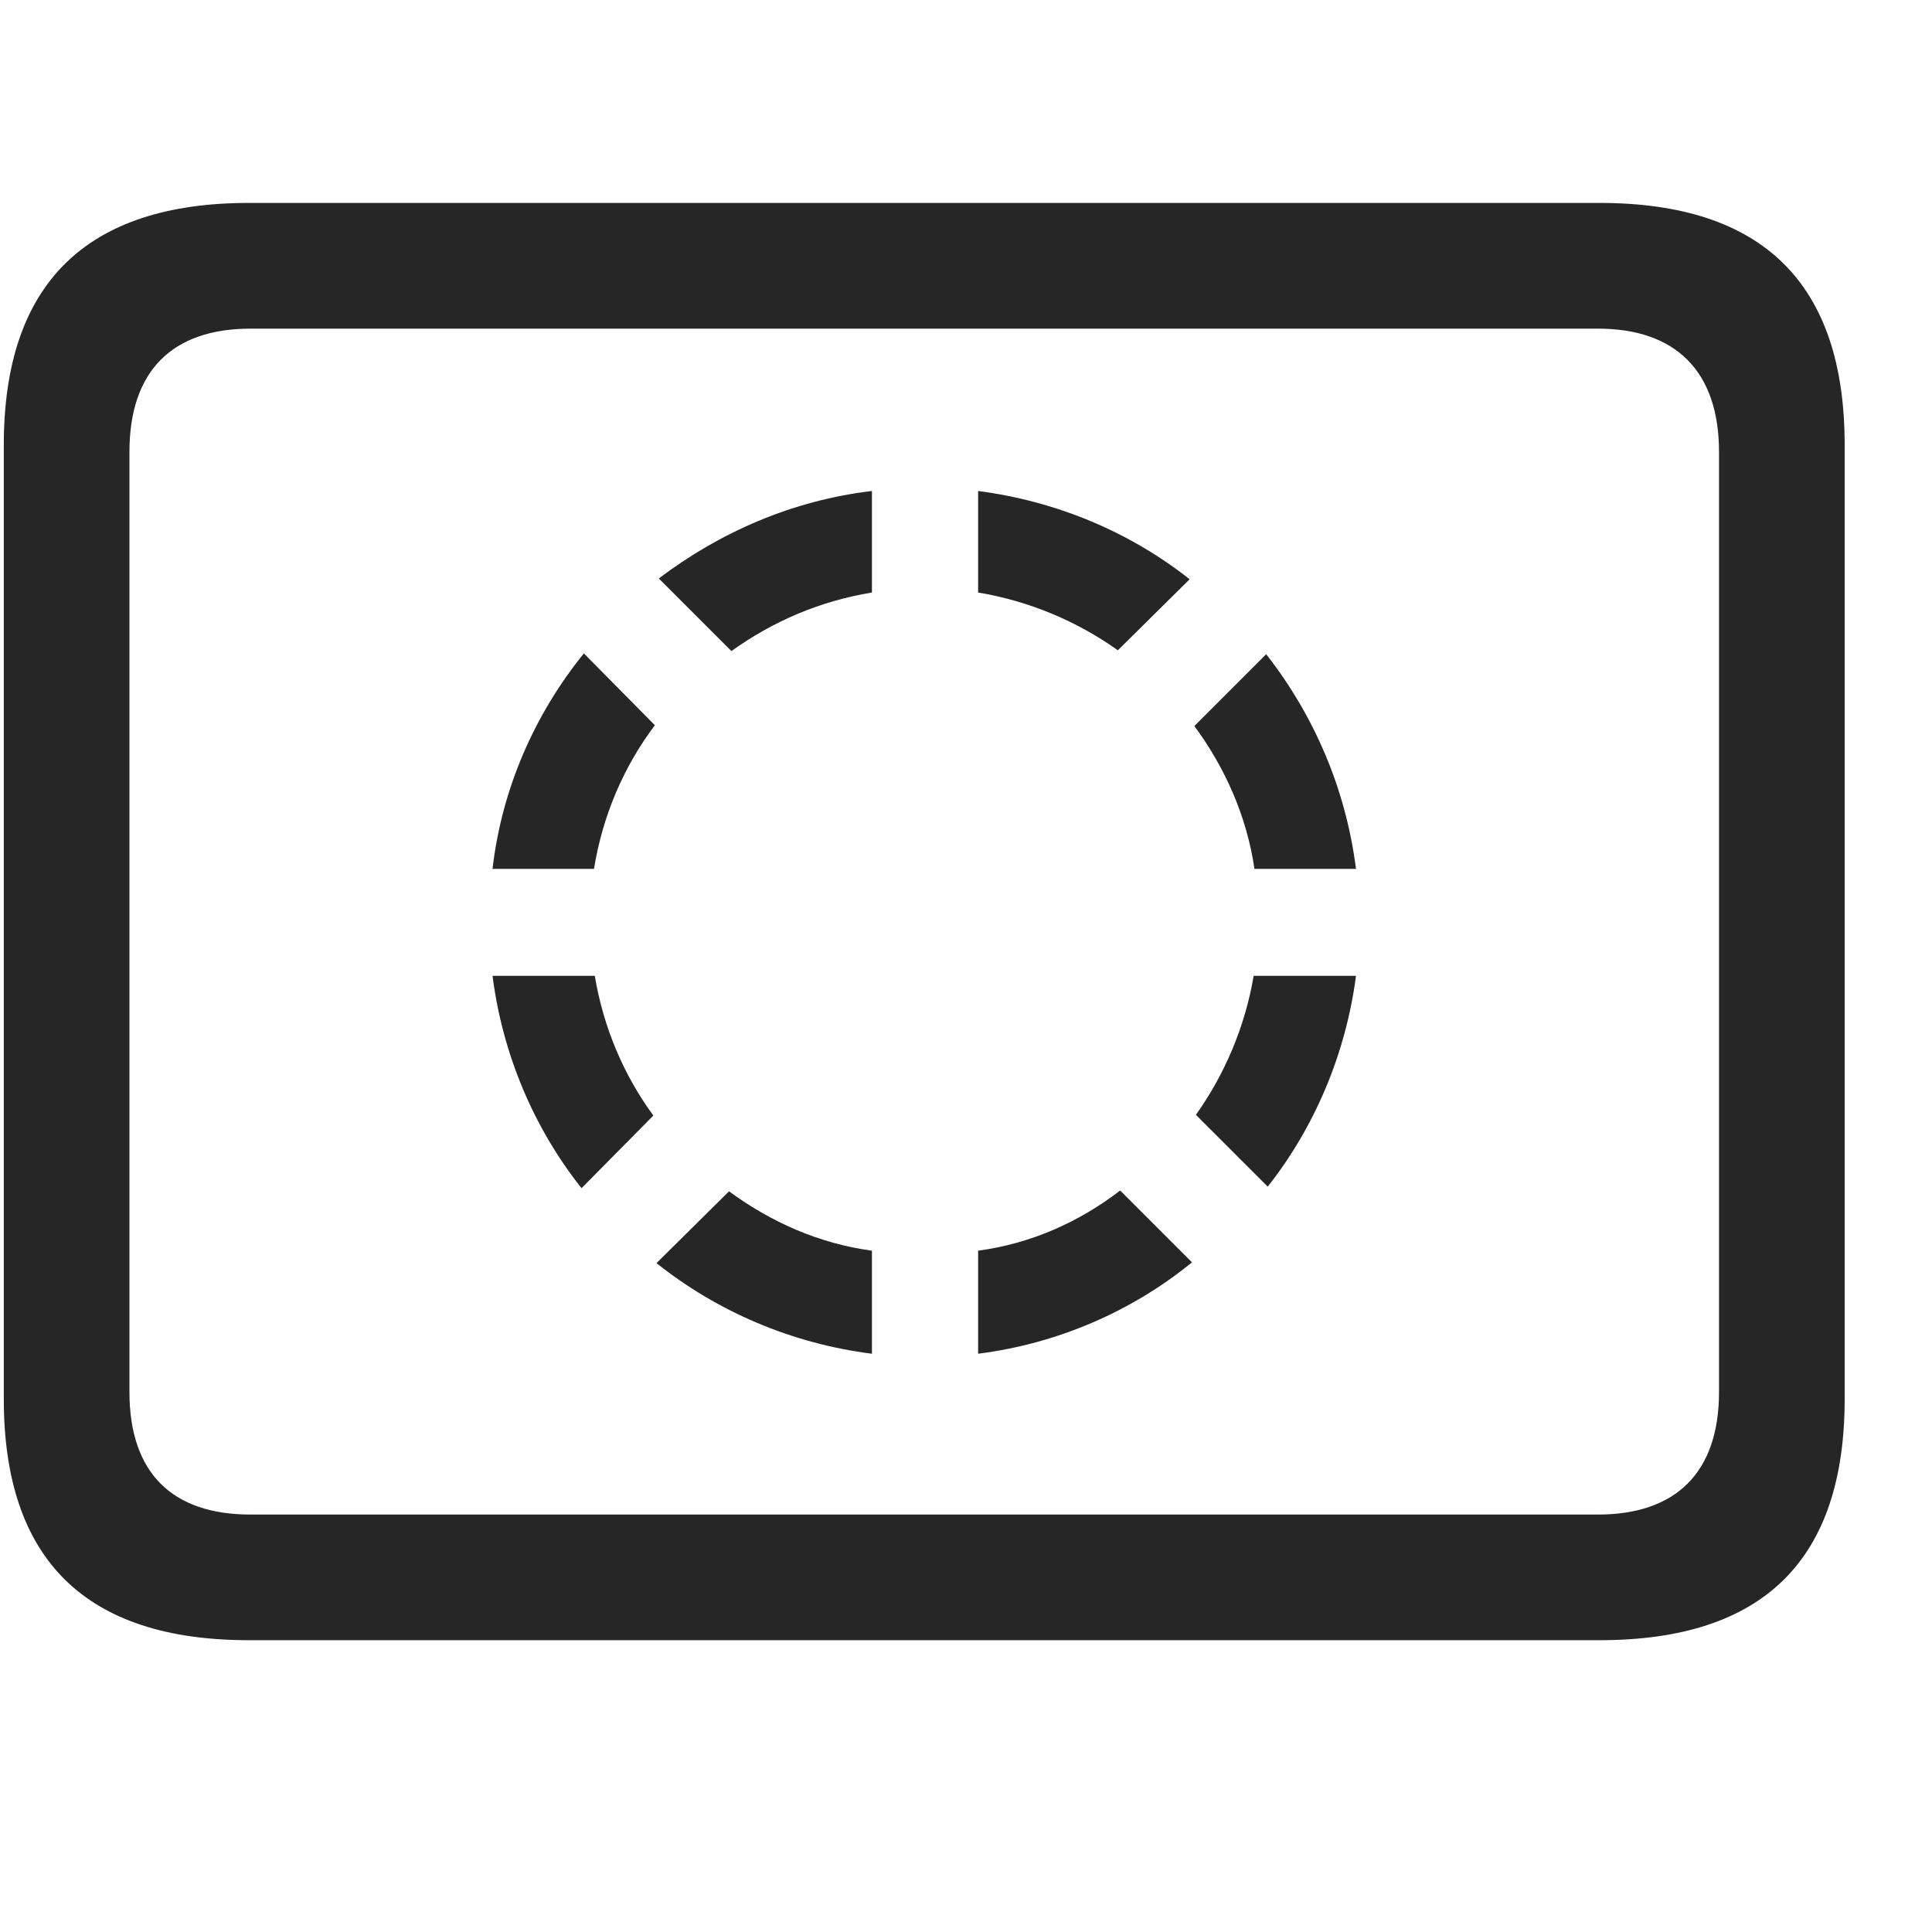 <svg width="29" height="29" viewBox="0 0 29 29" fill="currentColor" xmlns="http://www.w3.org/2000/svg">
<g clip-path="url(#clip0_2207_36533)">
<path d="M3.736 24.62H24.01C26.471 24.62 27.689 23.413 27.689 20.999V6.679C27.689 4.265 26.471 3.046 24.01 3.046H3.736C1.287 3.046 0.057 4.265 0.057 6.679V20.999C0.057 23.413 1.287 24.62 3.736 24.62ZM3.76 22.734C2.588 22.734 1.943 22.113 1.943 20.894V6.784C1.943 5.566 2.588 4.933 3.76 4.933H23.986C25.146 4.933 25.803 5.566 25.803 6.784V20.894C25.803 22.113 25.146 22.734 23.986 22.734H3.76Z" fill="currentColor" fill-opacity="0.85"/>
<path d="M7.393 13.042H8.916C9.045 12.245 9.361 11.507 9.83 10.886L8.764 9.808C8.025 10.722 7.533 11.835 7.393 13.042ZM9.889 8.683L10.979 9.773C11.6 9.327 12.303 9.023 13.088 8.894V7.37C11.893 7.511 10.803 7.991 9.889 8.683ZM14.682 7.37V8.894C15.455 9.023 16.17 9.327 16.779 9.761L17.857 8.695C16.967 7.991 15.865 7.523 14.682 7.37ZM19.006 9.82L17.928 10.898C18.385 11.519 18.713 12.245 18.83 13.042H20.354C20.201 11.835 19.721 10.734 19.006 9.82ZM20.354 14.648H18.818C18.689 15.409 18.385 16.124 17.951 16.734L19.029 17.812C19.732 16.921 20.201 15.819 20.354 14.648ZM17.892 18.948L16.814 17.87C16.205 18.339 15.479 18.667 14.682 18.773V20.32C15.889 20.167 17.002 19.675 17.892 18.948ZM13.088 20.32V18.773C12.291 18.667 11.564 18.339 10.943 17.882L9.854 18.96C10.768 19.687 11.881 20.167 13.088 20.32ZM8.729 17.835L9.807 16.745C9.361 16.136 9.057 15.421 8.928 14.648H7.393C7.545 15.831 8.014 16.933 8.729 17.835Z" fill="currentColor" fill-opacity="0.85"/>
</g>
<defs>
<clipPath id="clip0_2207_36533">
<rect width="27.633" height="21.574" fill="currentColor" transform="translate(0.057 3.046)"/>
</clipPath>
</defs>
</svg>
